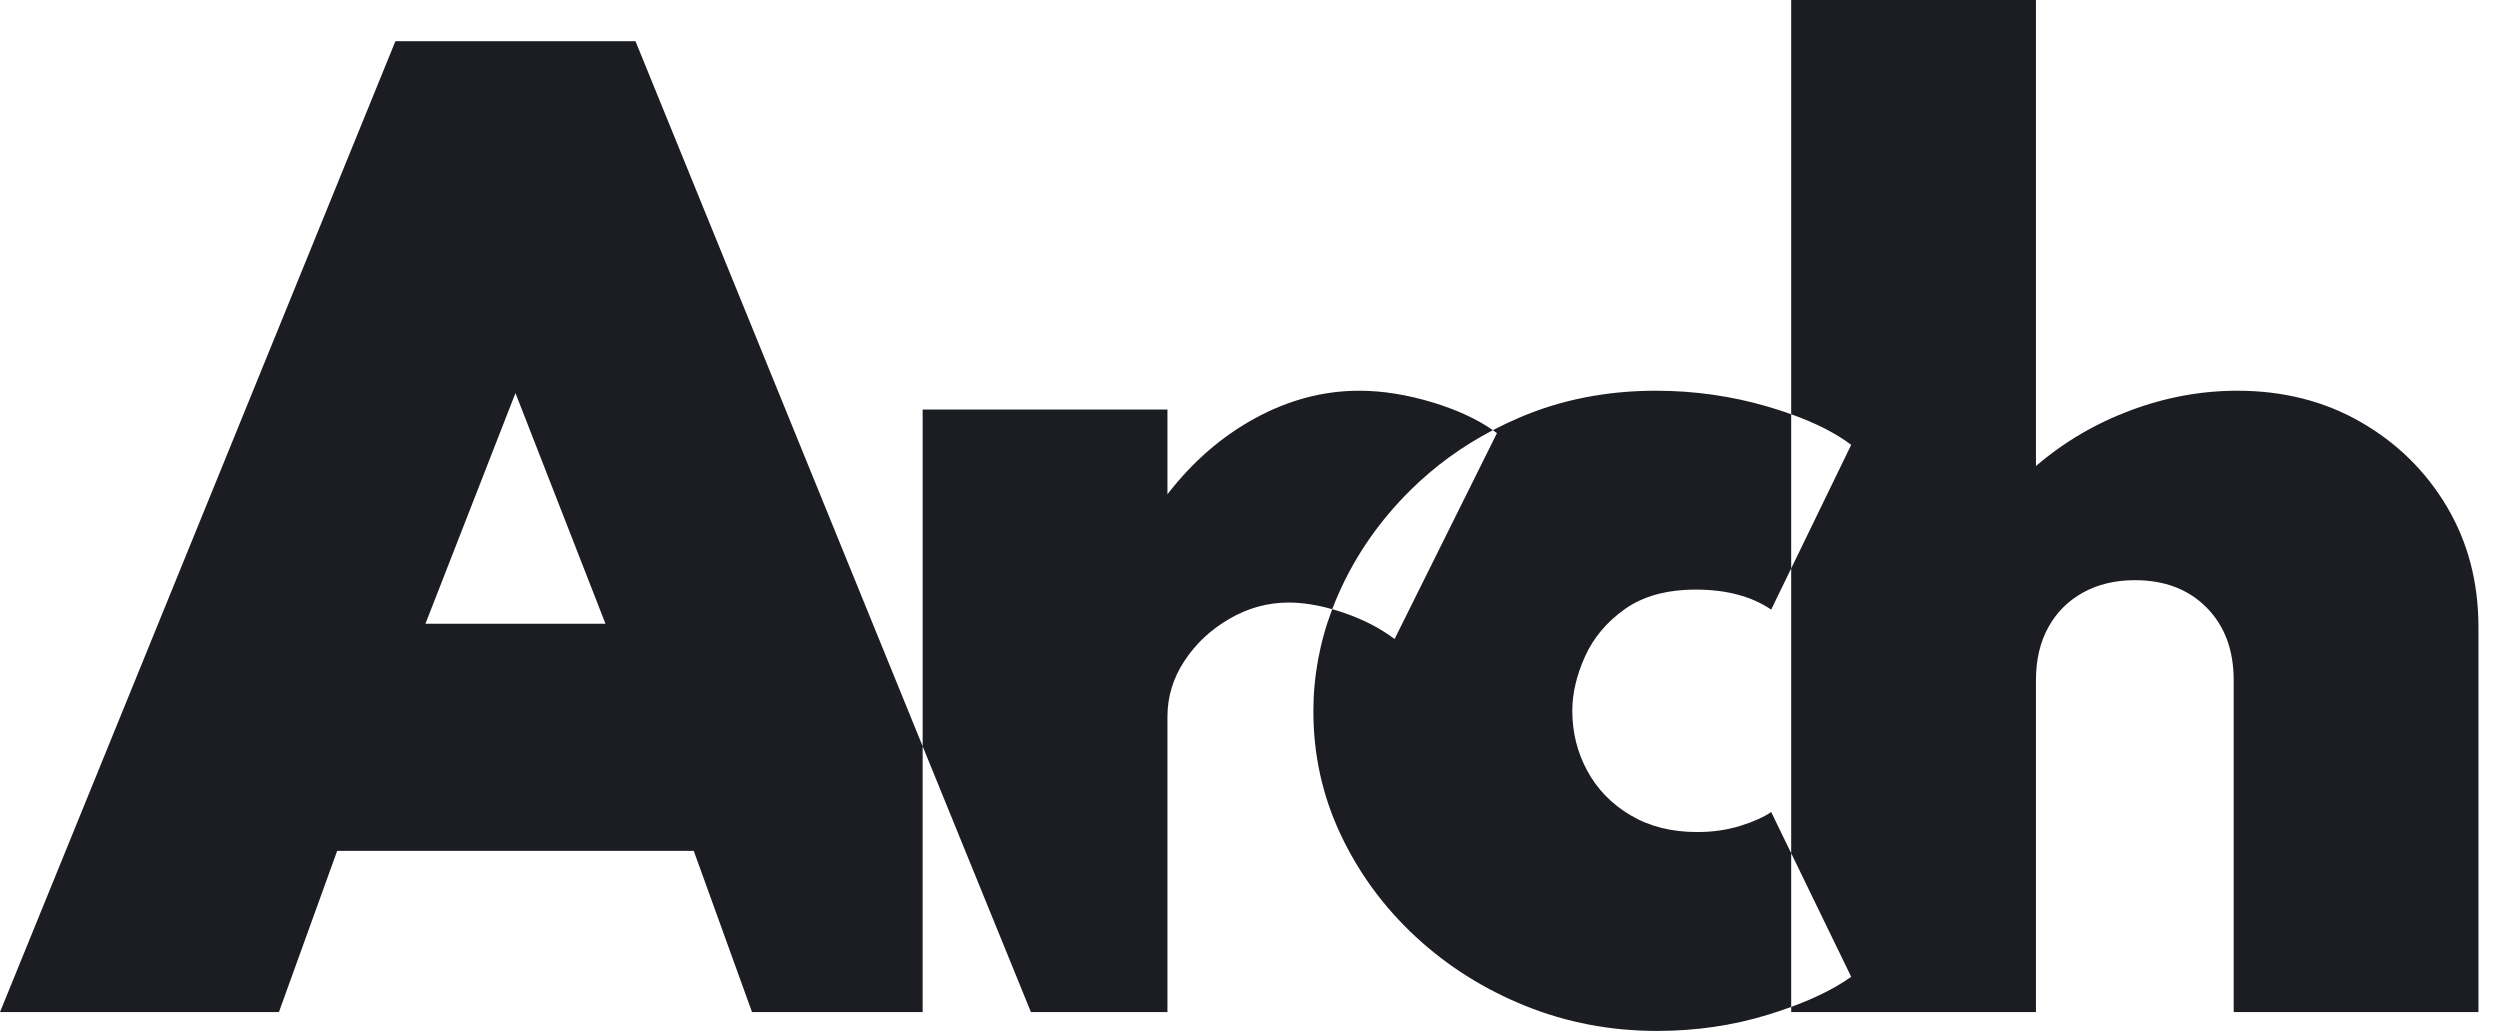 <svg width="97" height="40" viewBox="0 0 97 40" fill="none" xmlns="http://www.w3.org/2000/svg">
<g id="Arch 2">
<path id="Arch" fill-rule="evenodd" clip-rule="evenodd" d="M78.995 26.393V39.269H69.498V39.069C70.442 38.722 71.219 38.332 71.826 37.9L69.498 33.105V22.055L71.826 17.26C71.24 16.815 70.464 16.419 69.498 16.072V0H78.995V18.082C80.076 17.154 81.298 16.435 82.66 15.925C84.022 15.415 85.403 15.16 86.804 15.16C88.585 15.16 90.179 15.563 91.587 16.37C92.995 17.177 94.11 18.269 94.931 19.646C95.753 21.024 96.164 22.587 96.164 24.338V39.269H86.667V26.393C86.667 25.221 86.317 24.281 85.616 23.573C84.916 22.865 83.988 22.511 82.831 22.511C82.07 22.511 81.4 22.671 80.822 22.991C80.243 23.311 79.794 23.759 79.475 24.338C79.155 24.916 78.995 25.601 78.995 26.393ZM57.924 16.69C58.26 16.515 58.605 16.351 58.961 16.199C60.582 15.506 62.344 15.16 64.247 15.16C65.738 15.16 67.184 15.365 68.585 15.776C68.906 15.87 69.21 15.969 69.498 16.072V22.055L68.722 23.653C67.96 23.136 66.986 22.877 65.799 22.877C64.673 22.877 63.756 23.128 63.048 23.63C62.34 24.132 61.823 24.749 61.495 25.48C61.168 26.21 61.005 26.91 61.005 27.58C61.005 28.417 61.199 29.193 61.587 29.909C61.975 30.624 62.534 31.199 63.265 31.632C63.995 32.066 64.855 32.283 65.845 32.283C66.454 32.283 67.013 32.203 67.523 32.043C68.033 31.884 68.432 31.705 68.722 31.507L69.498 33.105V39.069C69.213 39.174 68.912 39.275 68.596 39.372C67.234 39.791 65.799 40 64.292 40C62.496 40 60.795 39.677 59.19 39.03C57.584 38.383 56.164 37.489 54.931 36.347C53.699 35.206 52.728 33.885 52.02 32.386C51.313 30.887 50.959 29.292 50.959 27.603C50.959 26.244 51.203 24.922 51.69 23.636C51.829 23.675 51.969 23.719 52.112 23.767C52.88 24.026 53.546 24.368 54.11 24.794L58.082 16.804C58.031 16.765 57.978 16.727 57.924 16.69ZM35.799 28.955L40 39.269L45.297 39.269V27.808C45.297 27.032 45.517 26.309 45.959 25.639C46.4 24.97 46.983 24.425 47.706 24.007C48.428 23.588 49.193 23.379 50 23.379C50.521 23.379 51.084 23.465 51.69 23.636C51.771 23.424 51.858 23.213 51.952 23.002C52.614 21.518 53.543 20.186 54.737 19.007C55.67 18.086 56.732 17.314 57.924 16.69C57.296 16.255 56.519 15.897 55.594 15.616C54.589 15.312 53.638 15.16 52.74 15.16C51.355 15.16 50.011 15.514 48.71 16.221C47.409 16.929 46.271 17.915 45.297 19.178V15.89H35.799V28.955ZM10.822 39.269L13.082 33.014H26.918L29.178 39.269L35.799 39.269V28.955L24.657 1.598H15.342L0 39.269H10.822ZM16.507 24.201L20 15.251L23.493 24.201H16.507Z" fill="#1B1D23"/>
</g>
</svg>
